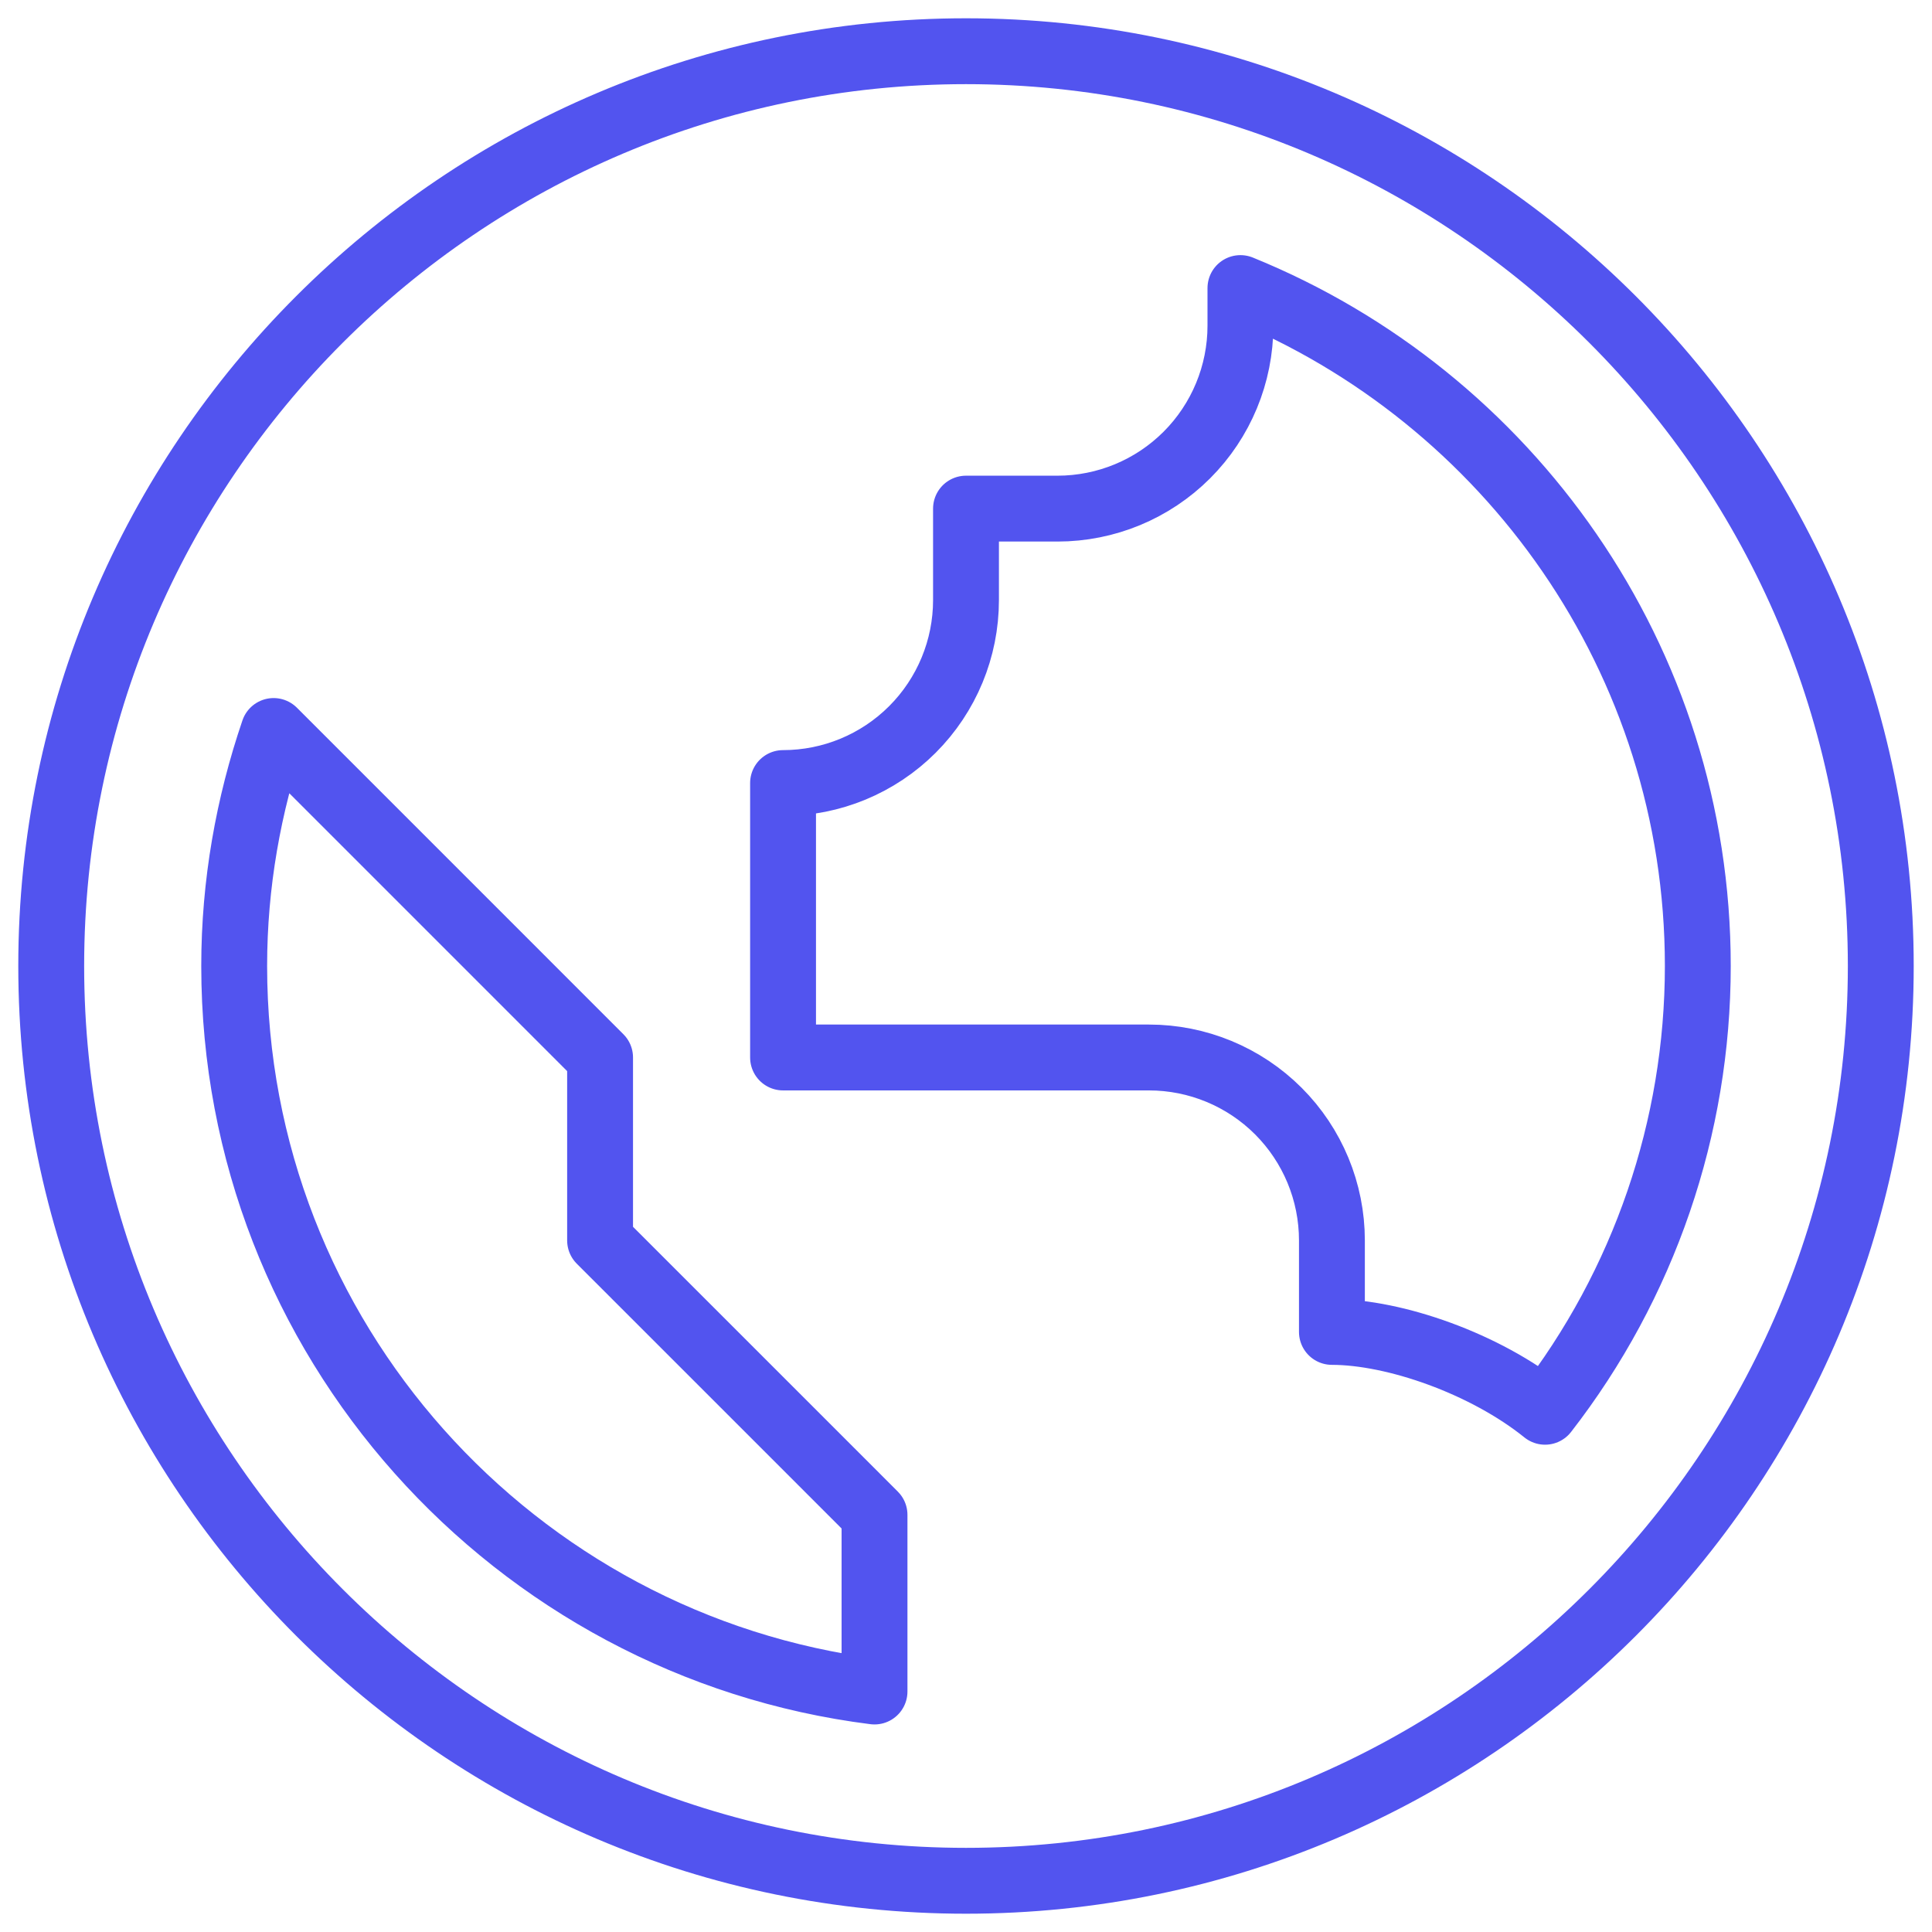 <svg width="88" height="88" viewBox="0 0 88 88" fill="none" xmlns="http://www.w3.org/2000/svg">
<path d="M44 2.333C21.025 2.333 2.333 21.025 2.333 44C2.333 66.975 21.025 85.667 44 85.667C66.975 85.667 85.667 66.975 85.667 44C85.667 21.025 66.975 2.333 44 2.333ZM10.667 44C10.667 40.254 11.317 36.658 12.463 33.296L19 39.833L27.333 48.167V56.5L35.667 64.833L39.833 69V77.046C23.421 74.983 10.667 60.967 10.667 44ZM70.375 64.304C67.654 62.112 63.529 60.667 60.667 60.667V56.5C60.667 54.29 59.789 52.17 58.226 50.607C56.663 49.045 54.544 48.167 52.333 48.167H35.667V35.667C37.877 35.667 39.996 34.789 41.559 33.226C43.122 31.663 44 29.543 44 27.333V23.167H48.167C50.377 23.167 52.496 22.289 54.059 20.726C55.622 19.163 56.5 17.043 56.5 14.833V13.121C68.7 18.075 77.333 30.042 77.333 44C77.333 51.353 74.885 58.496 70.375 64.304V64.304Z" stroke="#5254EF" stroke-width="3" stroke-linejoin="round"/>
</svg>
